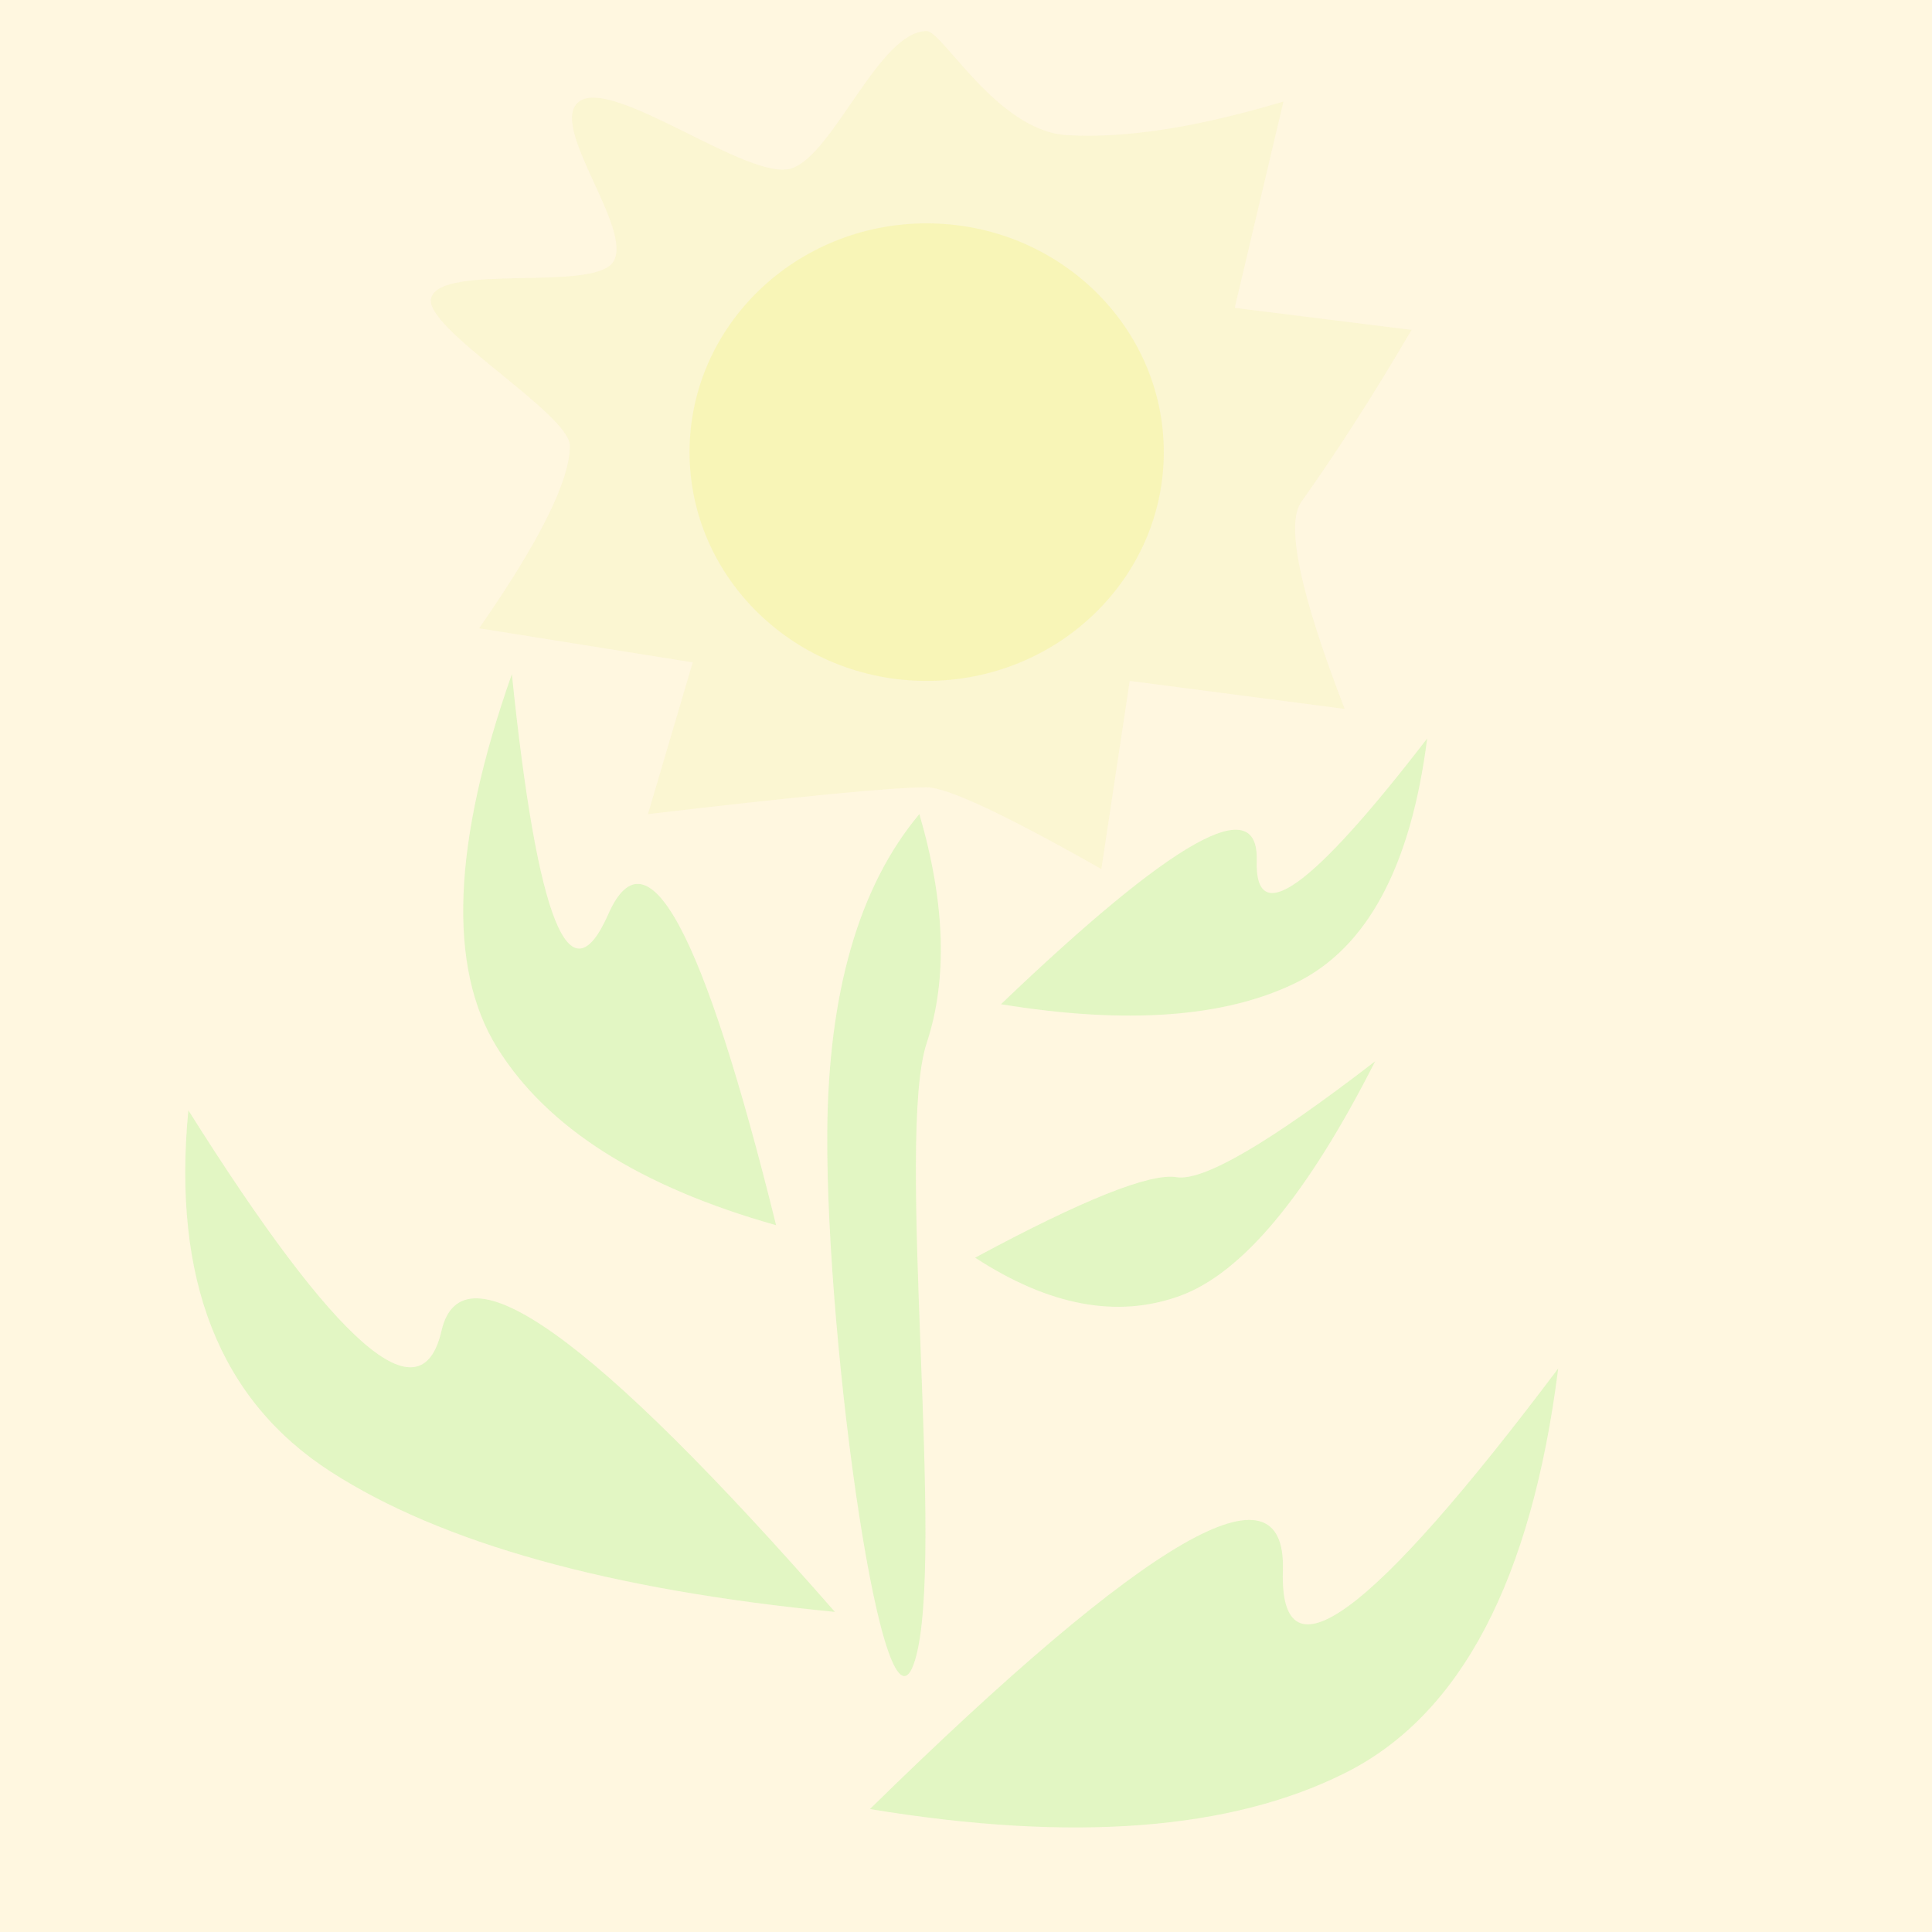 <?xml version="1.0" encoding="UTF-8" standalone="no"?>
<!DOCTYPE svg PUBLIC "-//W3C//DTD SVG 1.1//EN" "http://www.w3.org/Graphics/SVG/1.1/DTD/svg11.dtd">
<svg version="1.1" xmlns="http://www.w3.org/2000/svg" xmlns:xlink="http://www.w3.org/1999/xlink" preserveAspectRatio="xMidYMid meet" viewBox="0 0 640 640" width="640" height="640"><rect x="0" y="0" width="640" height="640" fill="#333333" stroke="none"/><defs><path d="M-2.02 -2.02L644.24 -2.02L644.24 640L-2.02 640L-2.02 -2.02Z" id="e1VMfoBwwX"></path><path d="M288.18 599.27C380.56 508.73 426.16 482.38 424.97 520.23C423.78 558.08 454.18 535.78 516.17 453.33C507.34 523.35 483.93 567.95 445.94 587.14C407.95 606.32 355.37 610.36 288.18 599.27Z" id="bMsyel0F"></path><path d="M276.57 533.96C196.46 442.44 153.02 411.4 146.26 440.85C139.5 470.3 111.54 445.95 62.4 367.82C57.02 423.86 72.71 463.74 109.49 487.47C146.26 511.2 201.96 526.69 276.57 533.96Z" id="c5uVzlnLD"></path><path d="M331.59 332.66C388.75 277.99 416.99 262.11 416.3 285.01C415.61 307.9 434.43 294.45 472.76 244.65C467.37 287 452.91 313.95 429.39 325.51C405.86 337.07 373.26 339.45 331.59 332.66Z" id="g7MyvdpNpI"></path><path d="M304.55 269.68C284.45 293.69 274.28 329.06 274.04 375.77C273.68 445.84 292.86 583.79 303.11 549.96C313.36 516.14 296.51 377.21 306.97 345.53C313.94 324.4 313.14 299.12 304.55 269.68Z" id="j7sOwbPKQW"></path><path d="M257.09 405.86C232.89 308.07 214.36 273.73 201.52 302.82C188.67 331.91 178.02 305.42 169.56 223.34C149.86 279.25 148.22 320.46 164.65 346.98C181.08 373.5 211.89 393.12 257.09 405.86Z" id="d1twYeeint"></path><path d="M323.03 416.62C358.69 397.42 380.93 388.54 389.75 389.96C398.57 391.39 420.49 378.6 455.53 351.57C433.08 395.88 411.51 421.79 390.82 429.29C370.12 436.8 347.52 432.57 323.03 416.62Z" id="c88SUfNzO"></path><path d="M353.31 44.76C372.45 45.95 396.39 42.25 425.15 33.65L409.01 101.99L467.58 109.29C455.16 130.51 442.99 149.49 431.07 166.25C425.83 173.6 430.62 196.46 445.43 234.83L374.23 225.56L364.83 287.88C333.04 269.83 313.75 260.81 306.97 260.81C295.7 260.81 264.93 263.76 214.65 269.68L229.48 219.42L158.72 208.13C178.77 179.31 188.79 159.15 188.79 147.68C188.79 137.01 139.87 108.49 142.85 98.66C146.32 87.22 196.11 96.68 203.02 86.92C210.42 76.46 181.23 41.51 191.83 33.65C203.09 25.3 248.26 60.39 262.21 55.79C276.17 51.2 291.25 10.3 306.97 10.3C312.24 10.3 330.38 43.34 353.31 44.76Z" id="b1NIZSvUM9"></path><path d="M385.52 149.84C385.48 191.67 350.26 225.6 306.91 225.56C263.56 225.53 228.39 191.54 228.42 149.71C228.46 107.88 263.68 73.95 307.03 73.99C350.38 74.02 385.55 108.01 385.52 149.84Z" id="a3EFEqMrR"></path></defs><g><g><g><use xlink:href="#e1VMfoBwwX" opacity="1" fill="#fff7e0" fill-opacity="1"></use></g><g><use xlink:href="#bMsyel0F" opacity="1" fill="#64f145" fill-opacity="0.19"></use></g><g><use xlink:href="#c5uVzlnLD" opacity="1" fill="#64f145" fill-opacity="0.19"></use></g><g><use xlink:href="#g7MyvdpNpI" opacity="1" fill="#64f145" fill-opacity="0.19"></use></g><g><use xlink:href="#j7sOwbPKQW" opacity="1" fill="#64f145" fill-opacity="0.19"></use></g><g><use xlink:href="#d1twYeeint" opacity="1" fill="#64f145" fill-opacity="0.19"></use></g><g><use xlink:href="#c88SUfNzO" opacity="1" fill="#64f145" fill-opacity="0.19"></use></g><g><use xlink:href="#b1NIZSvUM9" opacity="1" fill="#eaee93" fill-opacity="0.19"></use></g><g><use xlink:href="#a3EFEqMrR" opacity="1" fill="#e9f145" fill-opacity="0.19"></use></g></g></g></svg>